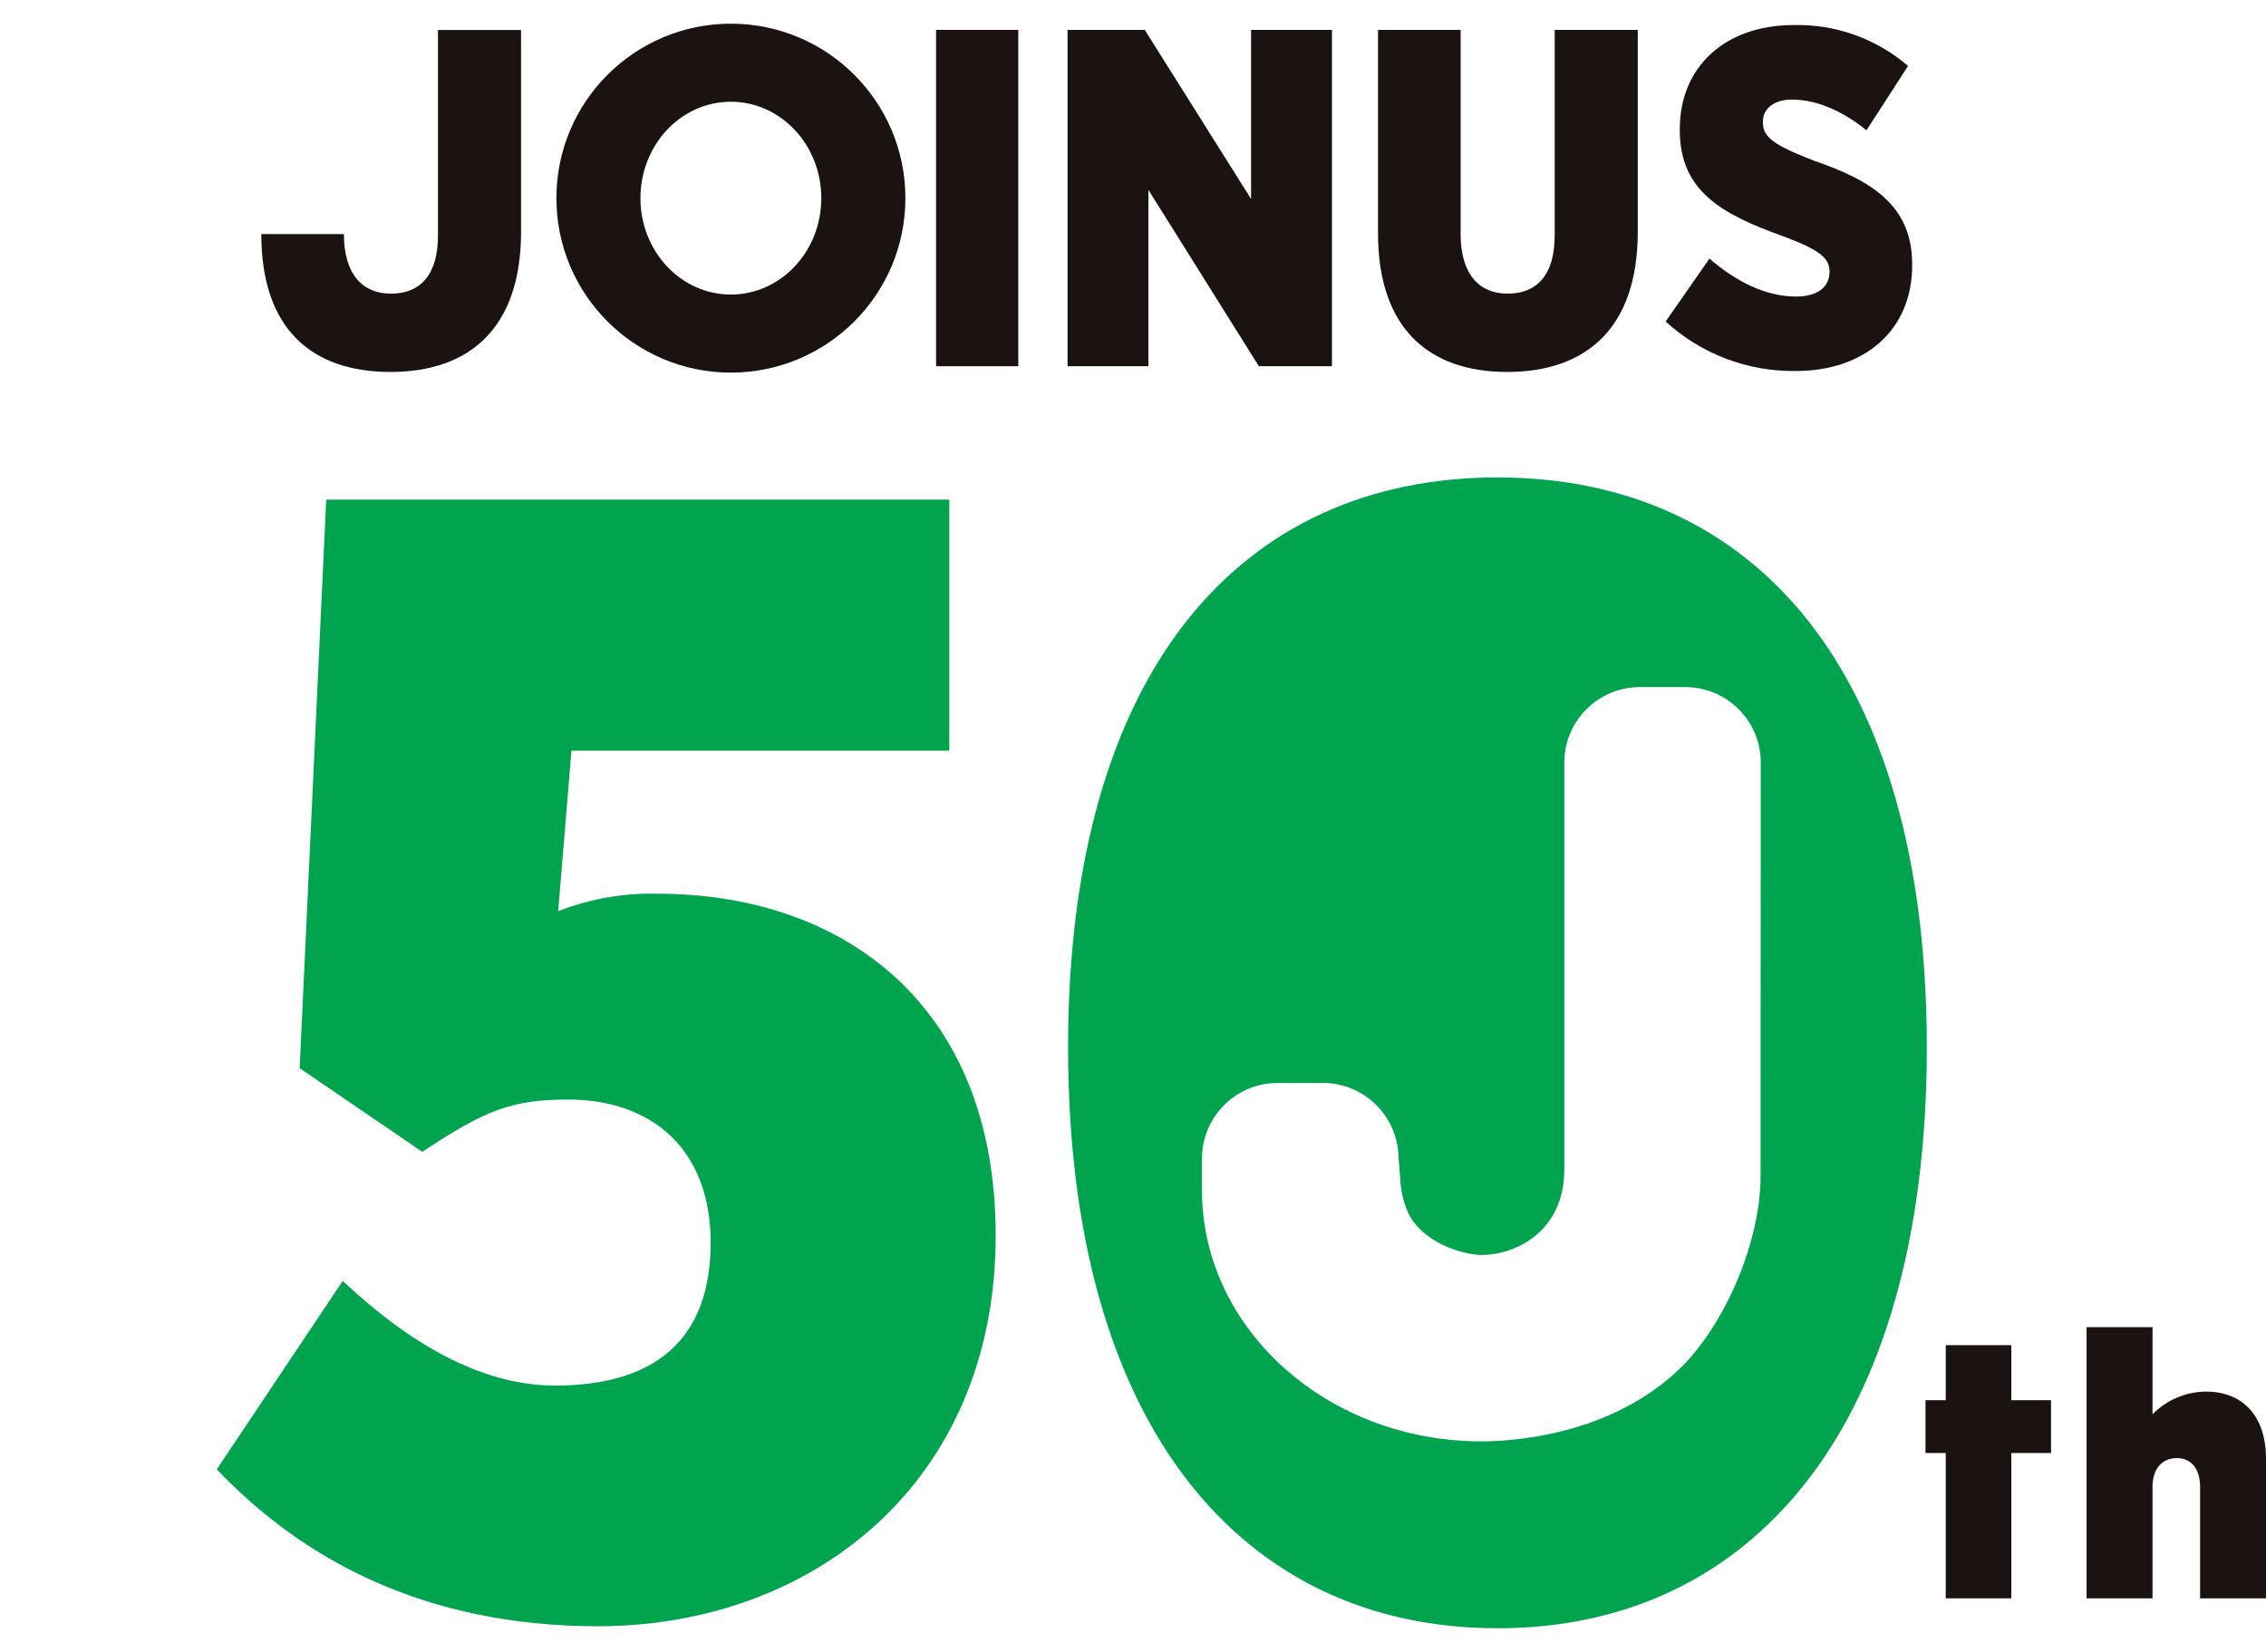 <?xml version="1.0" encoding="UTF-8"?><svg xmlns="http://www.w3.org/2000/svg" width="384" height="280" viewBox="0 0 384 280"><path d="m253.76,80.925c-43.16,0-72.76,32.31-72.76,96.64s29.6,98.42,72.76,98.42,72.76-34.09,72.76-98.42-29.59-96.64-72.76-96.64m44.59,118.43c0,10.97-5.87,24.98-13.65,32.6l-.04.03c-11.87,11.44-28.73,12.33-33.62,12.33-26.11,0-47.35-19.09-47.35-42.55v-5.41c.01-7.06,5.73-12.78,12.79-12.79h7.72c6.945.007,12.619,5.547,12.79,12.49.16,2.04.33,4.28.39,4.95.21,1.764.714,3.481,1.49,5.08,3.29,5.51,10.43,6.64,12.17,6.64,5.64,0,14.05-3.86,14.05-14.5v-68.97c.006-7.058,5.722-12.779,12.78-12.79h7.72c7.062-.002,12.788,5.72,12.79,12.782v.008l-.03,70.1Z" fill="#00a44f"/><path d="m74.22,5.075v34.85c0,6.76-3.09,9.85-7.97,9.85-4.79,0-7.97-3.26-7.97-10.1h-14c0,16.2,8.67,23.37,21.89,23.37s22.13-7.24,22.13-23.77V5.075h-14.08Z" fill="#1a1311"/><path d="m212.01,5.065v28.66l-18.02-28.66h-13.08v57.01h13.7v-29.89l18.72,29.89h12.38V5.065h-13.7Z" fill="#1a1311"/><path d="m263.46,5.065v34.85c0,6.76-3.09,9.86-7.97,9.86-4.79,0-7.97-3.26-7.97-10.1V5.065h-14v34.45c0,16.2,8.67,23.53,21.89,23.53s22.13-7.25,22.13-23.78V5.065h-14.08Z" fill="#1a1311"/><path d="m307.33,27.215c-6.89-2.69-8.59-3.99-8.59-6.52v-.08c0-2.11,1.78-3.74,4.95-3.74,4.41,0,8.9,2.2,12.61,5.21l7.04-10.91c-5.37-4.619-12.259-7.088-19.34-6.93-11.84,0-19.34,7.25-19.34,17.59v.25c0,10.34,7.19,14.25,17.41,17.92,6.34,2.36,7.96,3.74,7.96,6.02v.08c0,2.45-1.93,4.16-5.64,4.16-5.26,0-10.29-2.61-14.7-6.44l-7.43,10.67c6.013,5.504,13.9,8.505,22.05,8.39,11.6,0,19.73-6.84,19.73-17.92v-.16c0-9.69-6.42-14.09-16.71-17.59" fill="#1a1311"/><rect x="158.63" y="5.065" width="13.93" height="57.01" fill="#1a1311"/><path d="m123.85,4.015c-16.331.006-29.566,13.249-29.56,29.58.006,16.331,13.249,29.566,29.58,29.56,16.327-.006,29.56-13.243,29.56-29.57,0-16.332-13.24-29.571-29.572-29.57-.003,0-.005,0-.008,0m0,45.91c-8.46,0-15.32-7.31-15.32-16.34s6.86-16.34,15.32-16.34,15.33,7.31,15.33,16.34-6.86,16.34-15.33,16.34" fill="#1a1311"/><path d="m111.44,151.485c-5.758-.144-11.486.862-16.85,2.96l2.25-27.2h64.03v-42.56H55.28l-4.5,96.37,20.78,14.18c10.68-7.09,15.17-8.86,24.72-8.86,14.04,0,24.15,8.27,24.15,24.24,0,16.55-9.55,24.24-26.4,24.24-12.92,0-25.27-7.69-35.95-17.74l-21.34,31.93c14.6,15.37,35.39,26.6,64.59,26.6,36.23,0,67.4-24.24,67.4-66.22,0-39.61-26.39-57.94-57.29-57.94" fill="#00a44f"/><path d="m373.84,235.875c-3.416.022-6.681,1.408-9.07,3.85v-14.77h-11.18v45.96h11.18v-18.88c0-3.18,1.71-4.89,4.12-4.89,2.35,0,3.94,1.71,3.94,4.89v18.88h11.17v-23.68c0-6.98-3.74-11.36-10.16-11.36" fill="#1a1311"/><path d="m340.84,237.335v-9.33h-11.11v9.33h-3.43v8.95h3.43v24.63h11.11v-24.63h6.73v-8.95h-6.73Z" fill="#1a1311"/></svg>